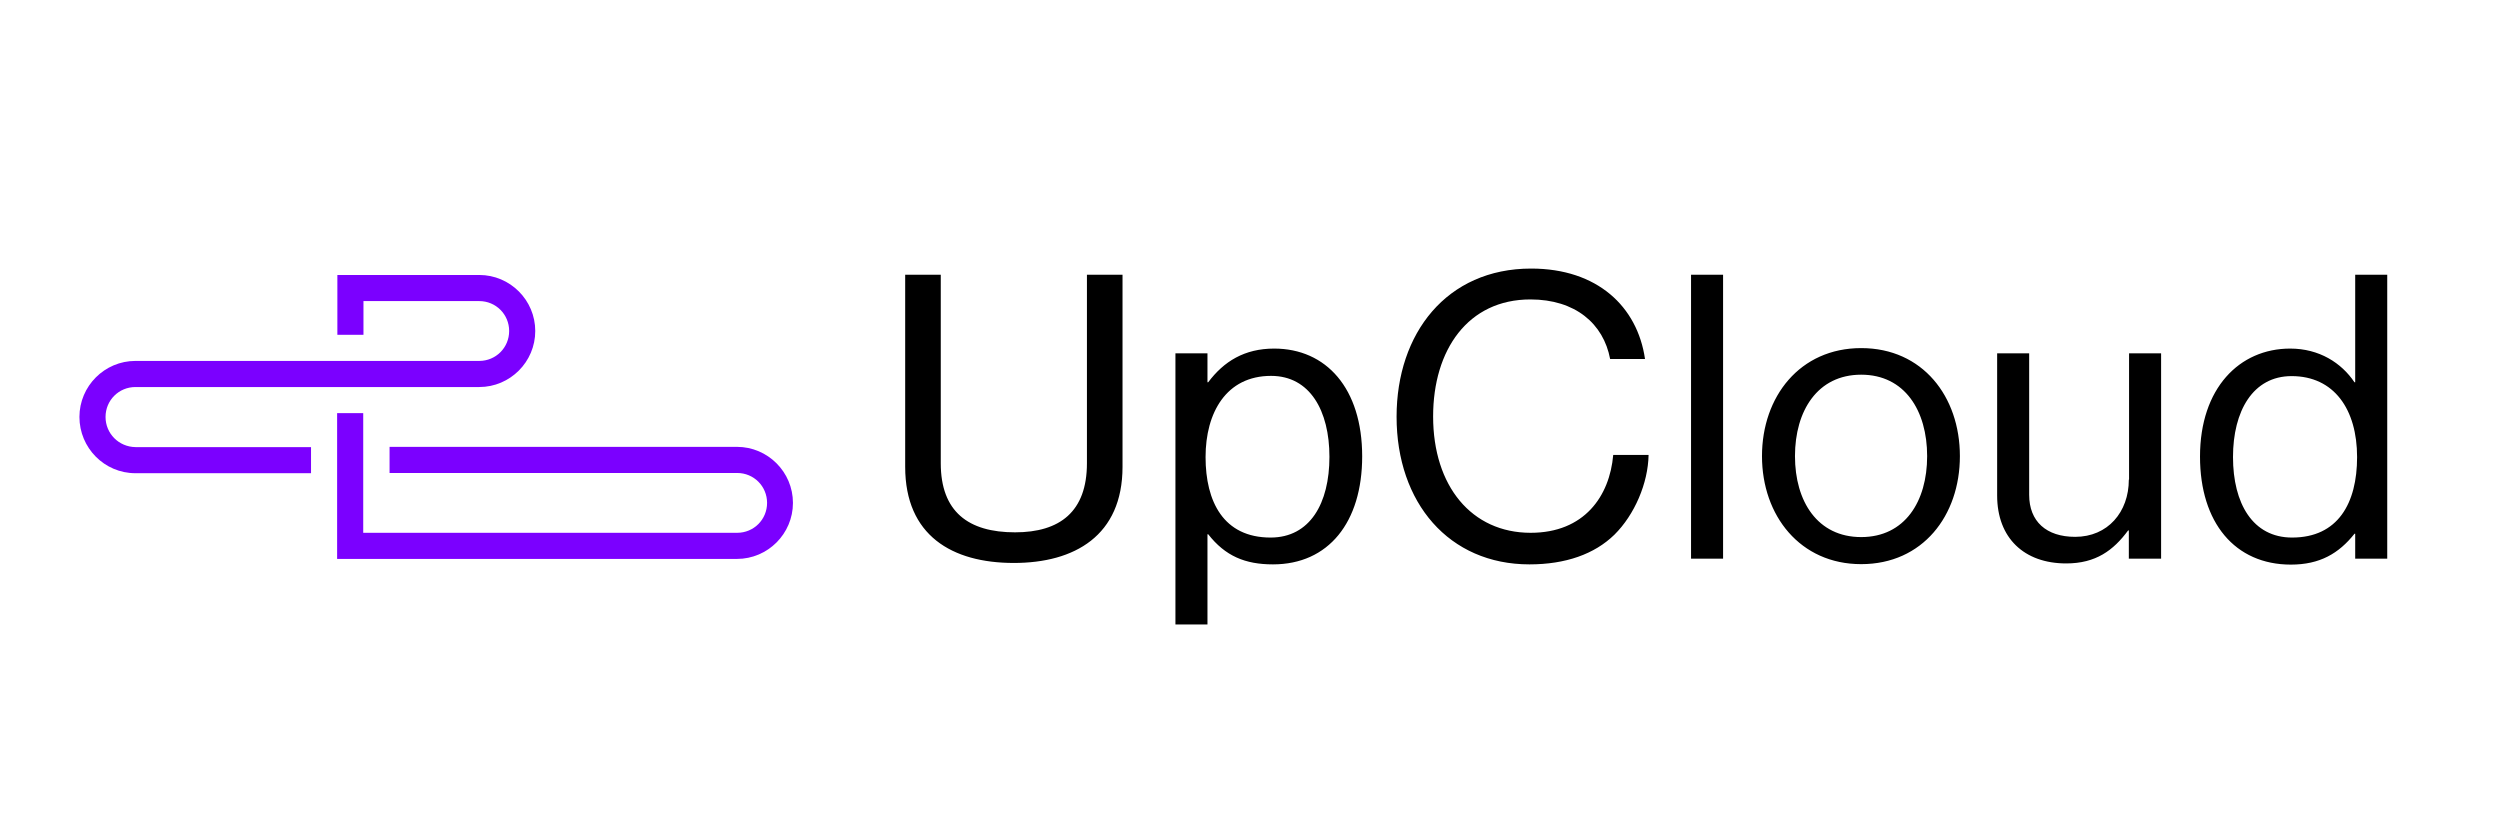 <svg width="300px" height="100px" viewBox="0 0 225 35" version="1.1" xmlns="http://www.w3.org/2000/svg" xmlns:xlink="http://www.w3.org/1999/xlink">
    <g id="Startpage" transform="translate(-20, -26) scale(1)" fill-rule="nonzero">
        <g id="UpCloud-Brand-Guide-0" transform="translate(27, 30)">
            <path d="M90.824,17.692 C90.824,22.051 88.389,23.91 84.353,23.91 C80.146,23.91 77.669,22.051 77.669,17.692 L77.669,0.726 L74.466,0.726 L74.466,18.012 C74.466,24.187 78.673,26.666 84.246,26.666 C89.713,26.666 94.027,24.209 94.027,18.012 L94.027,0.726 L90.824,0.726 L90.824,17.692 Z M107.673,7.372 C105.004,7.372 103.146,8.525 101.736,10.406 L101.672,10.406 L101.672,7.799 L98.789,7.799 L98.789,32.2 L101.672,32.2 L101.672,24.081 L101.736,24.081 C103.274,26.046 105.068,26.794 107.566,26.794 C112.563,26.794 115.596,23.012 115.596,17.072 C115.596,10.94 112.35,7.372 107.673,7.372 Z M107.353,24.38 C103.103,24.38 101.501,21.132 101.501,17.136 C101.501,13.141 103.359,9.829 107.395,9.829 C110.898,9.829 112.649,12.97 112.649,17.115 C112.649,21.303 110.898,24.38 107.353,24.38 Z M130.758,23.952 C125.441,23.952 121.981,19.743 121.981,13.483 C121.981,7.478 125.12,2.949 130.737,2.949 C134.773,2.949 137.314,5.128 137.912,8.312 L141.051,8.312 C140.368,3.59 136.759,0.171 130.801,0.171 C123.198,0.171 118.692,6.004 118.692,13.504 C118.692,21.26 123.412,26.794 130.651,26.794 C133.897,26.794 136.503,25.875 138.297,24.123 C140.112,22.328 141.329,19.487 141.372,16.944 L138.19,16.944 C137.869,20.662 135.584,23.952 130.758,23.952 Z M145.194,0.726 L148.077,0.726 L148.077,26.281 L145.194,26.281 L145.194,0.726 Z M160.506,7.329 C154.996,7.329 151.579,11.688 151.579,17.051 C151.579,22.414 155.018,26.773 160.506,26.773 C166.037,26.773 169.39,22.414 169.39,17.051 C169.39,11.688 166.037,7.329 160.506,7.329 Z M160.506,24.337 C156.577,24.337 154.548,21.132 154.548,17.051 C154.548,12.97 156.577,9.722 160.506,9.722 C164.435,9.722 166.443,12.97 166.443,17.051 C166.443,21.132 164.435,24.337 160.506,24.337 Z M184.595,19.166 C184.595,22.093 182.694,24.316 179.768,24.316 C177.163,24.316 175.625,22.927 175.625,20.534 L175.625,7.799 L172.743,7.799 L172.743,20.598 C172.743,24.422 175.177,26.709 178.957,26.709 C181.626,26.709 183.207,25.533 184.531,23.739 L184.595,23.739 L184.595,26.281 L187.499,26.281 L187.499,7.799 L184.616,7.799 L184.616,19.166 L184.595,19.166 Z M204.968,0.726 L204.968,10.406 L204.903,10.406 C203.729,8.654 201.722,7.372 199.116,7.372 C194.546,7.372 191.001,10.94 191.001,17.094 C191.001,23.034 194.14,26.815 199.18,26.815 C201.786,26.815 203.494,25.811 204.903,24.038 L204.968,24.038 L204.968,26.281 L207.851,26.281 L207.851,0.726 L204.968,0.726 Z M199.287,24.38 C195.742,24.38 193.97,21.303 193.97,17.136 C193.97,12.991 195.763,9.85 199.244,9.85 C203.067,9.85 205.138,12.842 205.138,17.136 C205.138,21.303 203.409,24.38 199.287,24.38 Z" id="Shape" fill="#000000"></path>
            <g id="logo-cables" transform="translate(0, 0.641)" fill="#7B00FF">
                <path d="M59.325,15.576 L28.061,15.576 L28.061,17.927 L59.346,17.927 C60.841,17.927 62.037,19.123 62.037,20.619 C62.037,22.115 60.841,23.311 59.346,23.311 L25.69,23.311 L25.69,12.542 L23.341,12.542 L23.341,25.662 L59.325,25.662 C62.101,25.662 64.365,23.397 64.365,20.619 C64.365,17.841 62.101,15.576 59.325,15.576 Z" id="Shape"></path>
                <path d="M2.499,12.884 C2.499,11.389 3.694,10.192 5.189,10.192 L36.133,10.192 C38.909,10.192 41.173,7.927 41.173,5.149 C41.173,2.372 38.909,0.107 36.133,0.107 L23.363,0.107 L23.363,5.491 L25.712,5.491 L25.712,2.457 L36.133,2.457 C37.628,2.457 38.824,3.654 38.824,5.149 C38.824,6.645 37.628,7.842 36.133,7.842 L5.189,7.842 C2.413,7.842 0.149,10.107 0.149,12.884 C0.149,15.662 2.392,17.948 5.189,17.948 L20.992,17.948 L20.992,15.598 L5.189,15.598 C3.694,15.576 2.499,14.38 2.499,12.884 Z" id="Shape"></path>
            </g>
        </g>
    </g>
</svg>
